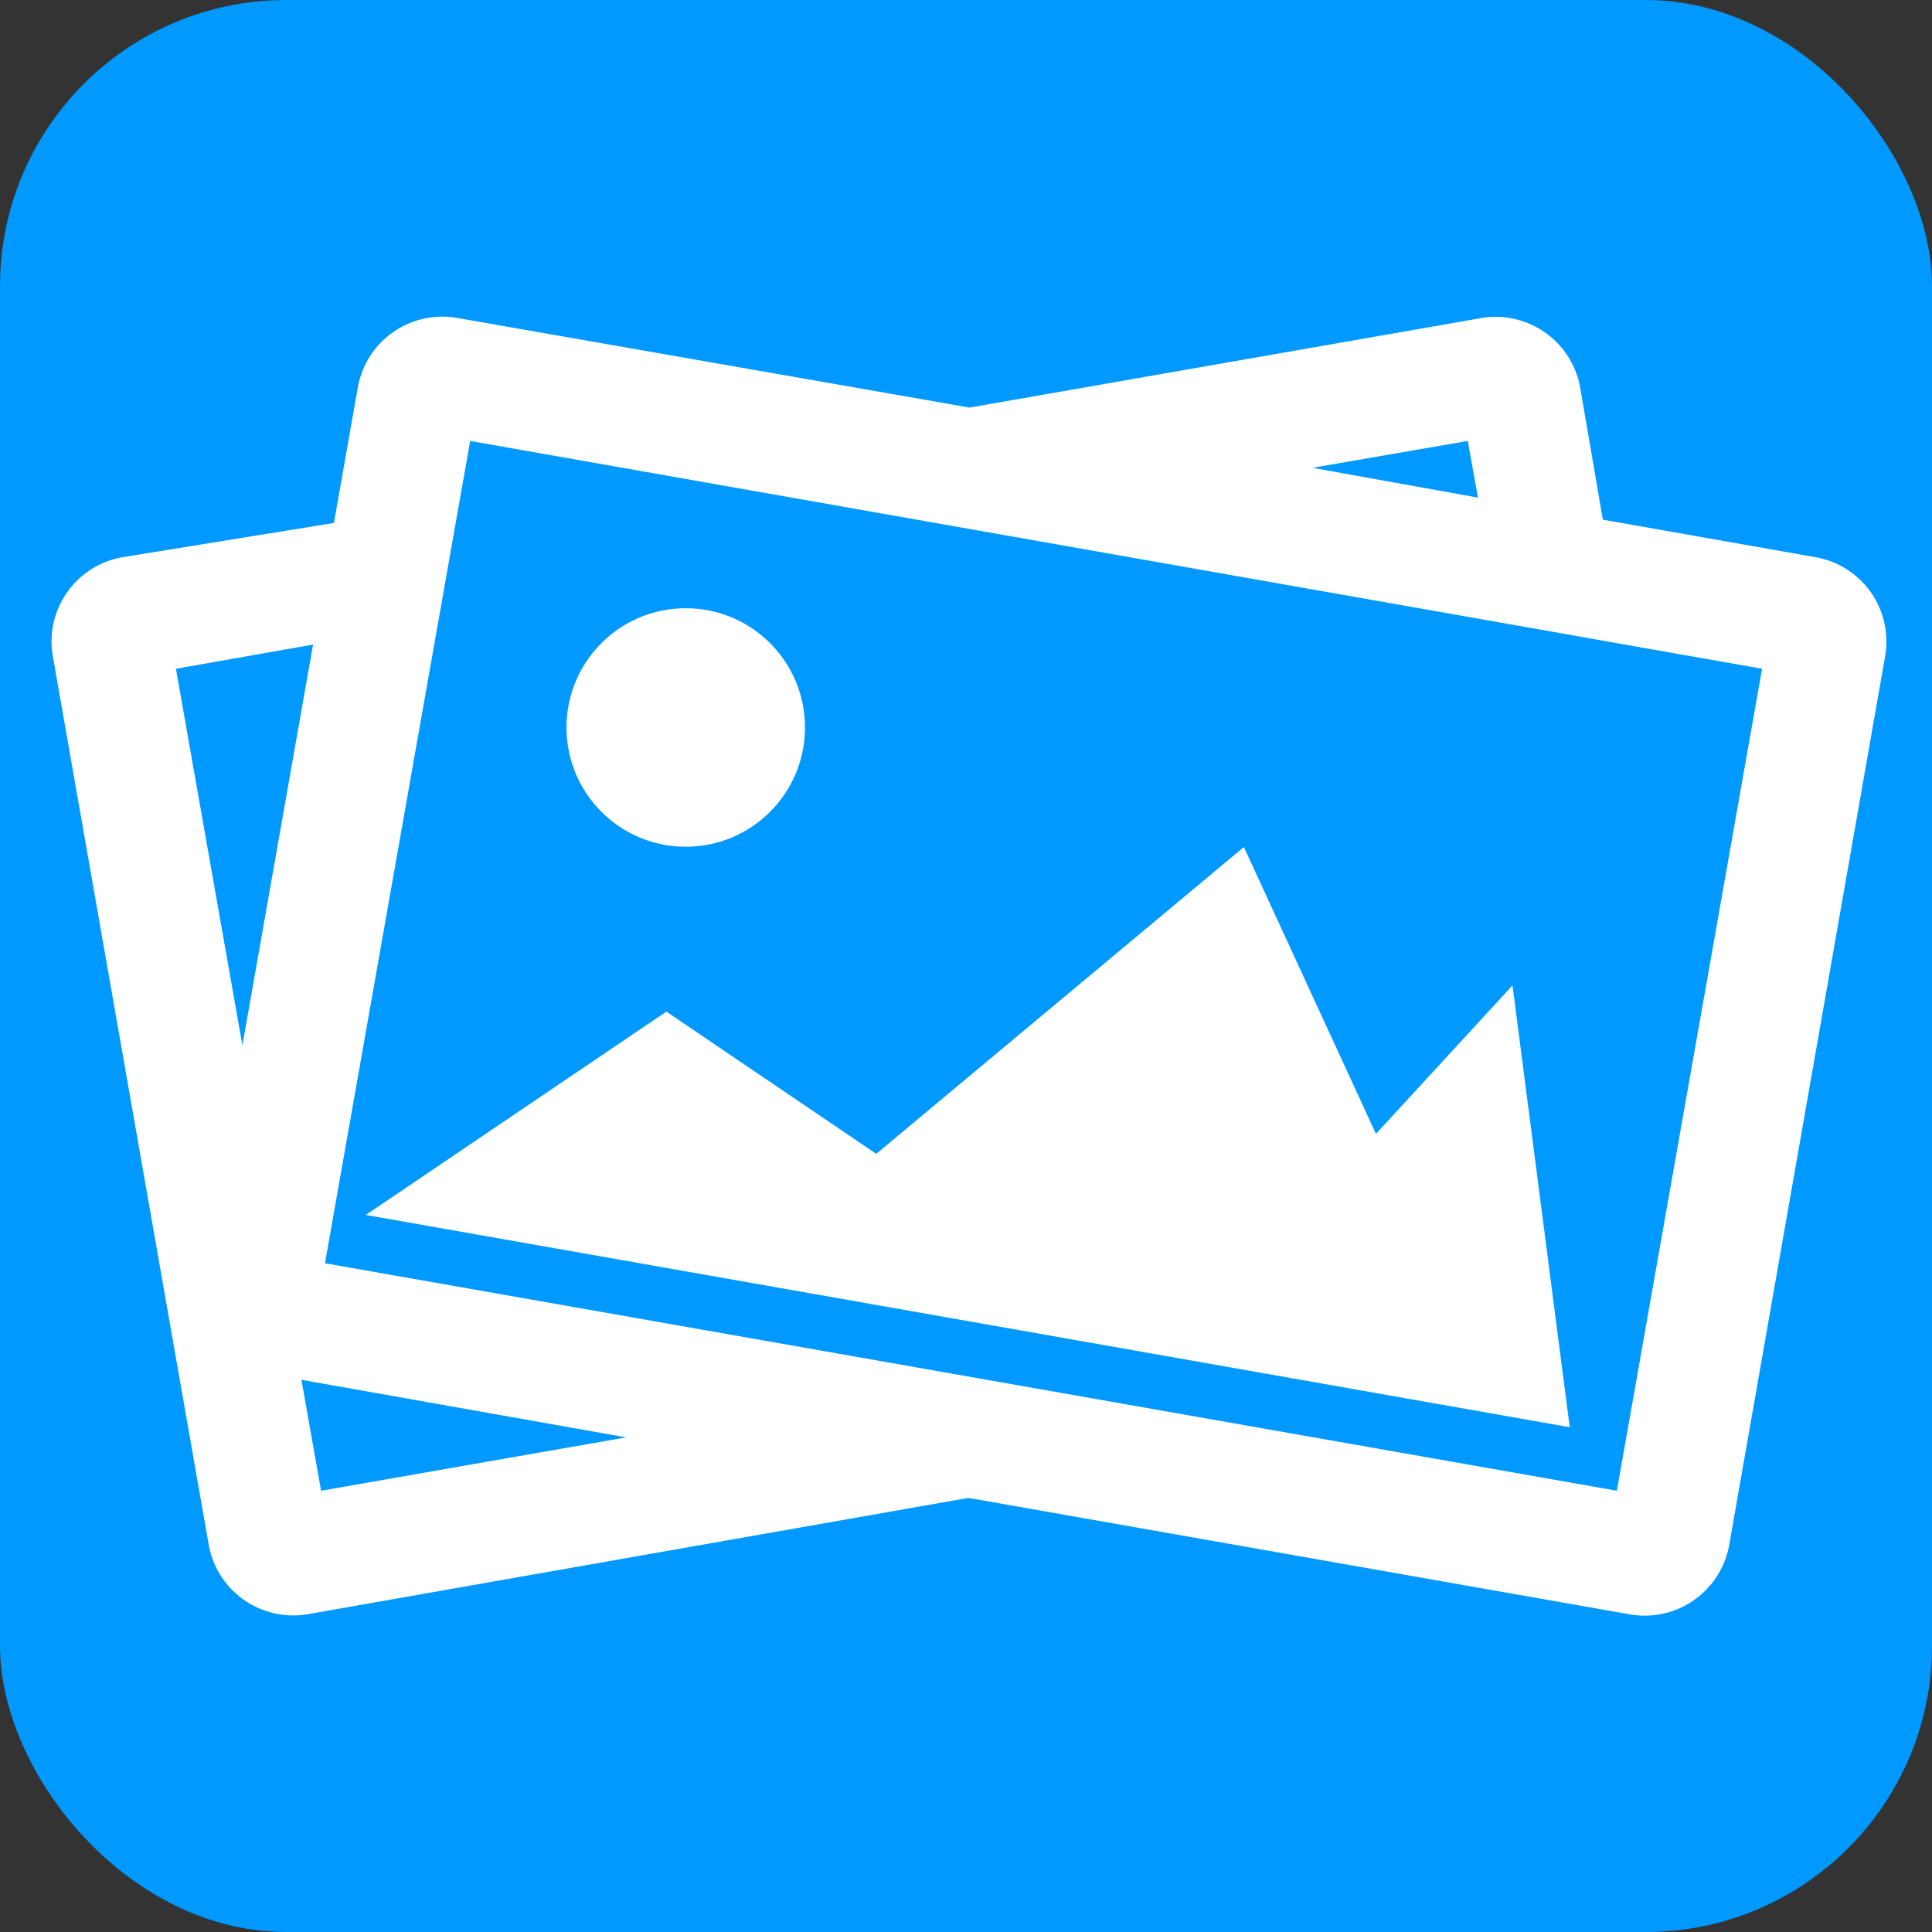 <svg xmlns="http://www.w3.org/2000/svg" viewBox="0 0 64.8 64.8"><rect x="0" y="0" width="64.8" height="64.8" fill="#333333" stroke="none"/><defs><style>.cls-1{fill:#09f;}.cls-2{fill:#fff;}</style></defs><title>Recurso 11Fotos</title><g id="Capa_2" data-name="Capa 2"><g id="Capa_1-2" data-name="Capa 1"><rect class="cls-1" width="64.8" height="64.8" rx="9.6"/><path class="cls-2" d="M60.9,18.69l-7.14-1.26L53,13a2.88,2.88,0,0,0-3.33-2.33l-17.15,3-17.15-3A2.88,2.88,0,0,0,12,13l-.8,4.54L4.1,18.69A2.87,2.87,0,0,0,1.77,22L7,51.81a2.88,2.88,0,0,0,3.33,2.33l22.15-3.9,22.15,3.9A2.88,2.88,0,0,0,58,51.81L63.23,22A2.87,2.87,0,0,0,60.9,18.69Zm-11.67-3.9.34,1.9-5.55-1ZM8.13,35.06,5.9,22.43l4.6-.81h0ZM10.77,50l-.66-3.72L21,48.21Zm43.46,0L10.9,42.37l4.87-27.58,37.1,6.54,1.63.29h0l4.6.81Z"/><polygon class="cls-2" points="52.65 47.87 12.27 40.75 22.35 33.93 29.39 38.7 41.72 28.41 46.15 38.03 50.73 33.05 52.65 47.87"/><circle class="cls-2" cx="23" cy="24.4" r="4"/></g></g></svg>